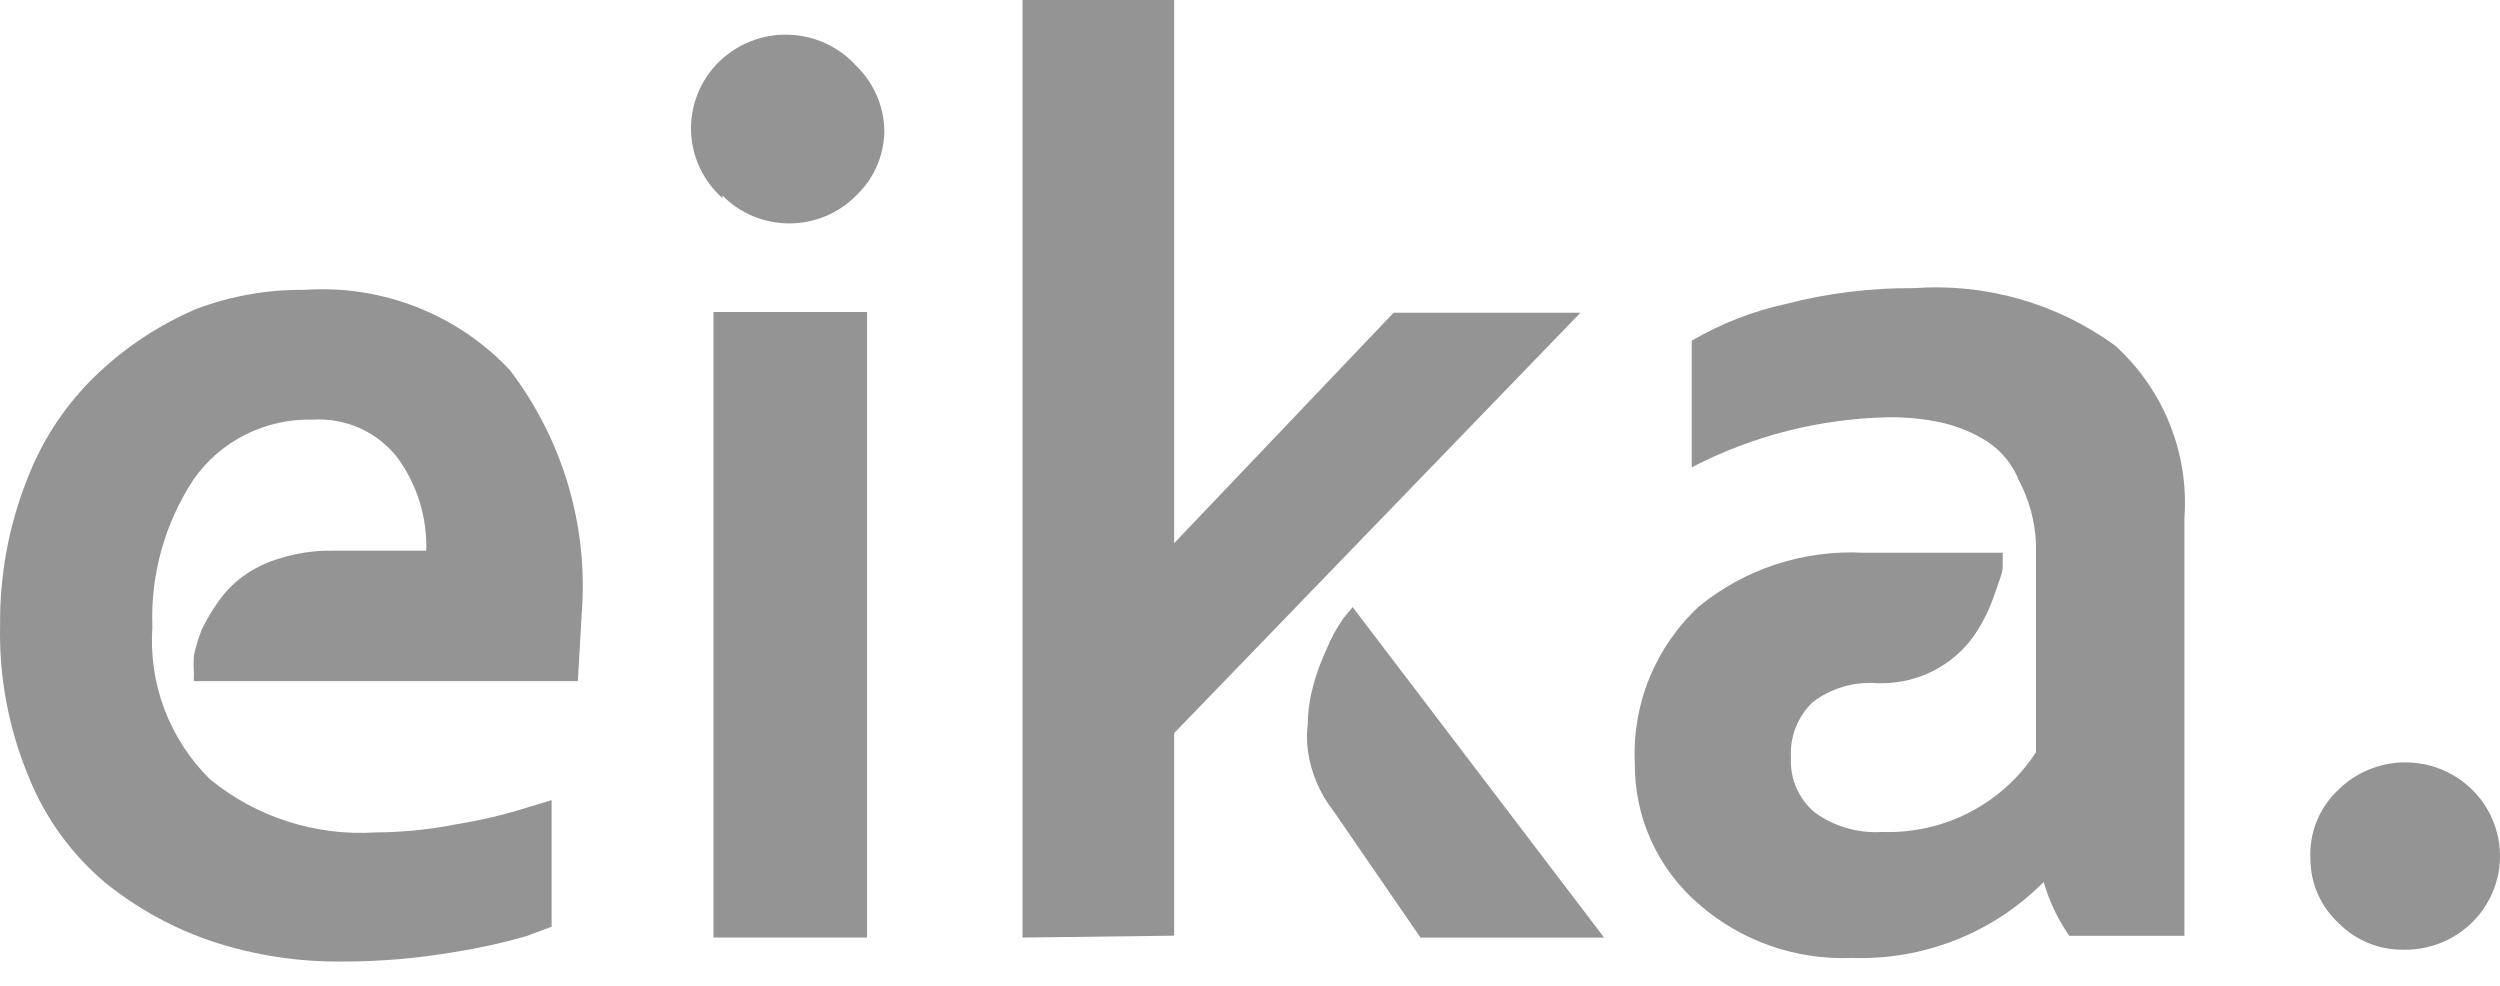 <svg width="104" height="41" viewBox="0 0 104 41" fill="none" xmlns="http://www.w3.org/2000/svg">
<rect width="104" height="39.999" fill="black" fill-opacity="0"/>
<path d="M0.004 25.99C-0.015 23.927 0.364 21.88 1.122 19.959C1.766 18.259 2.795 16.727 4.13 15.482C5.312 14.377 6.682 13.486 8.175 12.848C9.612 12.309 11.137 12.041 12.674 12.058C14.26 11.949 15.85 12.193 17.329 12.772C18.807 13.35 20.136 14.249 21.217 15.403C23.426 18.311 24.486 21.916 24.198 25.542L24.039 28.334H8.069C8.058 28.229 8.058 28.123 8.069 28.018C8.049 27.763 8.049 27.508 8.069 27.254C8.147 26.895 8.254 26.543 8.388 26.201C8.577 25.805 8.8 25.426 9.054 25.068C9.336 24.653 9.687 24.288 10.092 23.988C10.563 23.64 11.096 23.382 11.662 23.224C12.359 23.005 13.087 22.898 13.818 22.909H17.731C17.775 21.523 17.354 20.161 16.533 19.037C16.122 18.51 15.587 18.091 14.975 17.816C14.362 17.54 13.691 17.417 13.02 17.457C12.045 17.429 11.078 17.643 10.209 18.08C9.339 18.517 8.594 19.163 8.042 19.959C6.849 21.782 6.254 23.925 6.339 26.095C6.258 27.257 6.43 28.422 6.843 29.513C7.256 30.603 7.901 31.593 8.734 32.416C10.663 33.996 13.129 34.787 15.628 34.628C16.763 34.622 17.895 34.508 19.008 34.285C19.991 34.128 20.96 33.899 21.909 33.601L22.947 33.285V38.552L21.883 38.947C20.904 39.229 19.909 39.449 18.902 39.605C17.355 39.871 15.787 40.003 14.217 40C12.41 40.018 10.611 39.742 8.894 39.184C7.258 38.643 5.734 37.813 4.396 36.735C2.983 35.55 1.887 34.039 1.202 32.337C0.361 30.326 -0.047 28.165 0.004 25.99ZM30.054 8.24C29.656 7.886 29.334 7.456 29.11 6.975C28.885 6.494 28.762 5.973 28.747 5.444C28.733 4.915 28.828 4.388 29.026 3.896C29.224 3.404 29.521 2.957 29.9 2.583C30.278 2.209 30.73 1.914 31.227 1.718C31.724 1.522 32.256 1.429 32.791 1.443C33.326 1.457 33.853 1.579 34.339 1.801C34.824 2.024 35.259 2.341 35.617 2.735C35.988 3.096 36.283 3.526 36.484 4.001C36.685 4.476 36.788 4.986 36.788 5.501C36.765 6.497 36.344 7.444 35.617 8.134C35.255 8.501 34.822 8.793 34.344 8.992C33.867 9.191 33.354 9.294 32.835 9.294C32.317 9.294 31.804 9.191 31.326 8.992C30.848 8.793 30.416 8.501 30.054 8.134V8.24ZM29.681 39V12.98H36.069V39H29.681Z" fill="#949494"/>
<path d="M42.537 39.003V0H48.845V22.596L57.974 13.01H65.746L48.845 30.497V38.924L42.537 39.003ZM54.408 31.234C54.357 30.849 54.357 30.46 54.408 30.075C54.41 29.677 54.454 29.279 54.541 28.89C54.685 28.246 54.899 27.619 55.18 27.02C55.368 26.556 55.609 26.114 55.898 25.704L56.271 25.256L66.731 39.003H59.092L55.472 33.736C54.903 33.008 54.536 32.146 54.408 31.234V31.234Z" fill="#949494"/>
<path d="M68.009 31.765C67.948 30.55 68.155 29.337 68.614 28.21C69.074 27.082 69.775 26.067 70.67 25.233C72.593 23.66 75.045 22.861 77.537 22.995H83.313V23.601C83.313 23.838 83.126 24.259 82.914 24.891C82.706 25.471 82.419 26.02 82.062 26.524C81.635 27.101 81.079 27.573 80.437 27.901C79.795 28.23 79.085 28.408 78.362 28.42H78.069C77.114 28.35 76.166 28.631 75.408 29.21C75.097 29.509 74.855 29.871 74.699 30.271C74.543 30.671 74.476 31.1 74.503 31.528C74.481 31.955 74.558 32.381 74.729 32.774C74.9 33.166 75.159 33.515 75.488 33.793C76.293 34.382 77.283 34.67 78.282 34.609C79.551 34.656 80.81 34.375 81.935 33.793C83.06 33.211 84.012 32.348 84.697 31.291V22.6C84.656 21.68 84.411 20.781 83.978 19.966C83.722 19.325 83.276 18.775 82.701 18.386C82.129 18.021 81.499 17.754 80.838 17.596C80.096 17.429 79.336 17.35 78.575 17.359C75.716 17.413 72.909 18.125 70.377 19.44V14.173C71.591 13.461 72.912 12.946 74.29 12.645C76.028 12.195 77.817 11.974 79.613 11.987C82.608 11.769 85.582 12.619 87.997 14.383C88.99 15.287 89.764 16.4 90.261 17.64C90.759 18.88 90.968 20.215 90.872 21.547V38.928H86.081C85.607 38.243 85.247 37.487 85.016 36.69C83.981 37.737 82.736 38.559 81.361 39.103C79.986 39.647 78.511 39.901 77.031 39.85C74.698 39.944 72.419 39.142 70.67 37.611C69.826 36.885 69.151 35.986 68.692 34.977C68.232 33.968 67.999 32.872 68.009 31.765V31.765ZM97.286 38.401C96.92 38.064 96.627 37.657 96.426 37.204C96.225 36.751 96.119 36.263 96.115 35.768C96.081 35.225 96.168 34.682 96.37 34.176C96.572 33.671 96.885 33.216 97.286 32.844C97.749 32.39 98.319 32.057 98.944 31.874C99.569 31.691 100.23 31.664 100.868 31.797C101.506 31.929 102.101 32.216 102.6 32.631C103.098 33.047 103.484 33.579 103.724 34.179C103.964 34.779 104.049 35.428 103.973 36.069C103.896 36.709 103.66 37.321 103.286 37.849C102.912 38.377 102.411 38.805 101.828 39.095C101.246 39.384 100.6 39.526 99.948 39.508C99.452 39.509 98.961 39.412 98.504 39.222C98.046 39.032 97.632 38.753 97.286 38.401V38.401Z" fill="#949494"/>
</svg>

